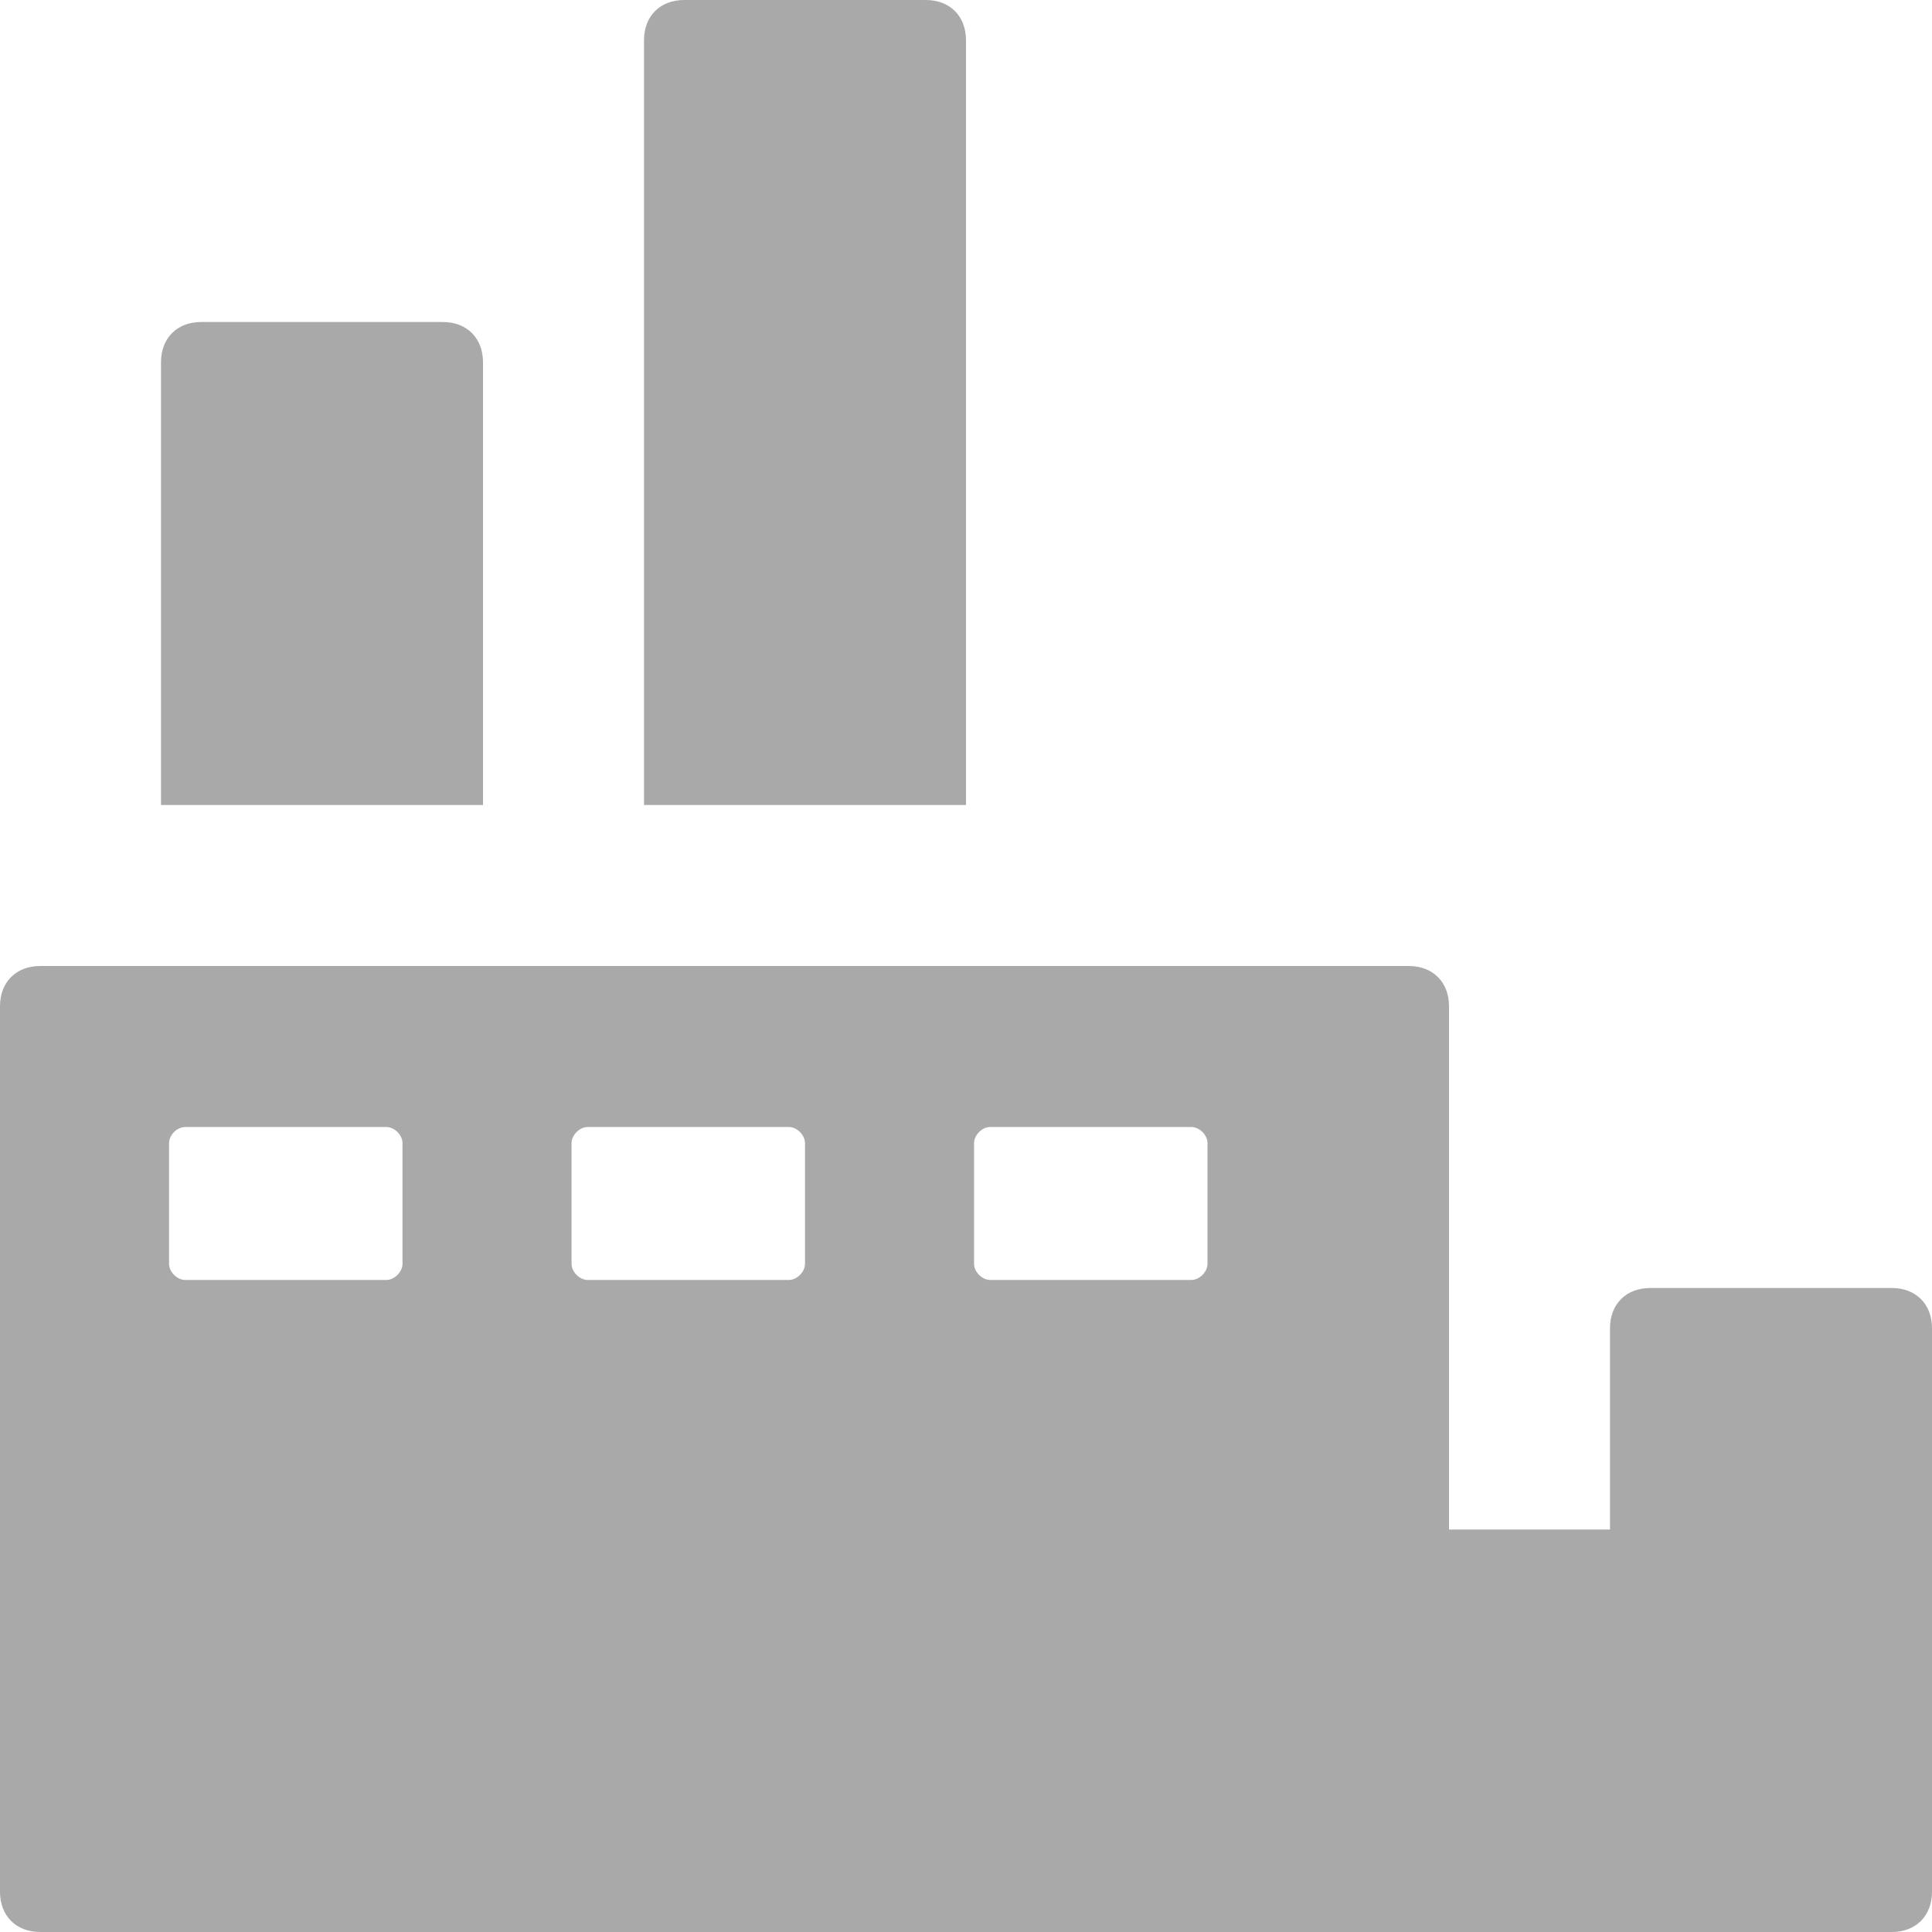 <svg width="24" height="24" viewBox="0 0 24 24" fill="none" xmlns="http://www.w3.org/2000/svg">
    <path d="M6 10H2V4.5C2 4.2 2.2 4 2.5 4H5.5C5.8 4 6 4.2 6 4.5V10ZM24 16.5V23.5C24 23.8 23.8 24 23.5 24H0.5C0.2 24 0 23.8 0 23.5V12.5C0 12.2 0.2 12 0.5 12H17.5C17.8 12 18 12.2 18 12.5V19H20V16.5C20 16.2 20.2 16 20.5 16H23.5C23.8 16 24 16.2 24 16.5ZM5 14.2C5 14.1 4.9 14 4.8 14H2.3C2.2 14 2.1 14.1 2.1 14.2V15.7C2.1 15.8 2.2 15.9 2.3 15.9H4.8C4.9 15.9 5 15.8 5 15.7V14.2ZM10 14.2C10 14.1 9.9 14 9.8 14H7.3C7.2 14 7.1 14.1 7.1 14.2V15.7C7.1 15.8 7.2 15.9 7.3 15.9H9.8C9.9 15.9 10 15.8 10 15.7V14.2ZM15 14.2C15 14.1 14.9 14 14.8 14H12.3C12.2 14 12.1 14.1 12.1 14.2V15.7C12.1 15.8 12.2 15.9 12.3 15.9H14.8C14.9 15.9 15 15.8 15 15.7V14.2ZM12 0.5C12 0.2 11.8 0 11.5 0H8.5C8.2 0 8 0.2 8 0.5V10H12V0.5Z"
          fill="#A9A9A9"/>
</svg>
